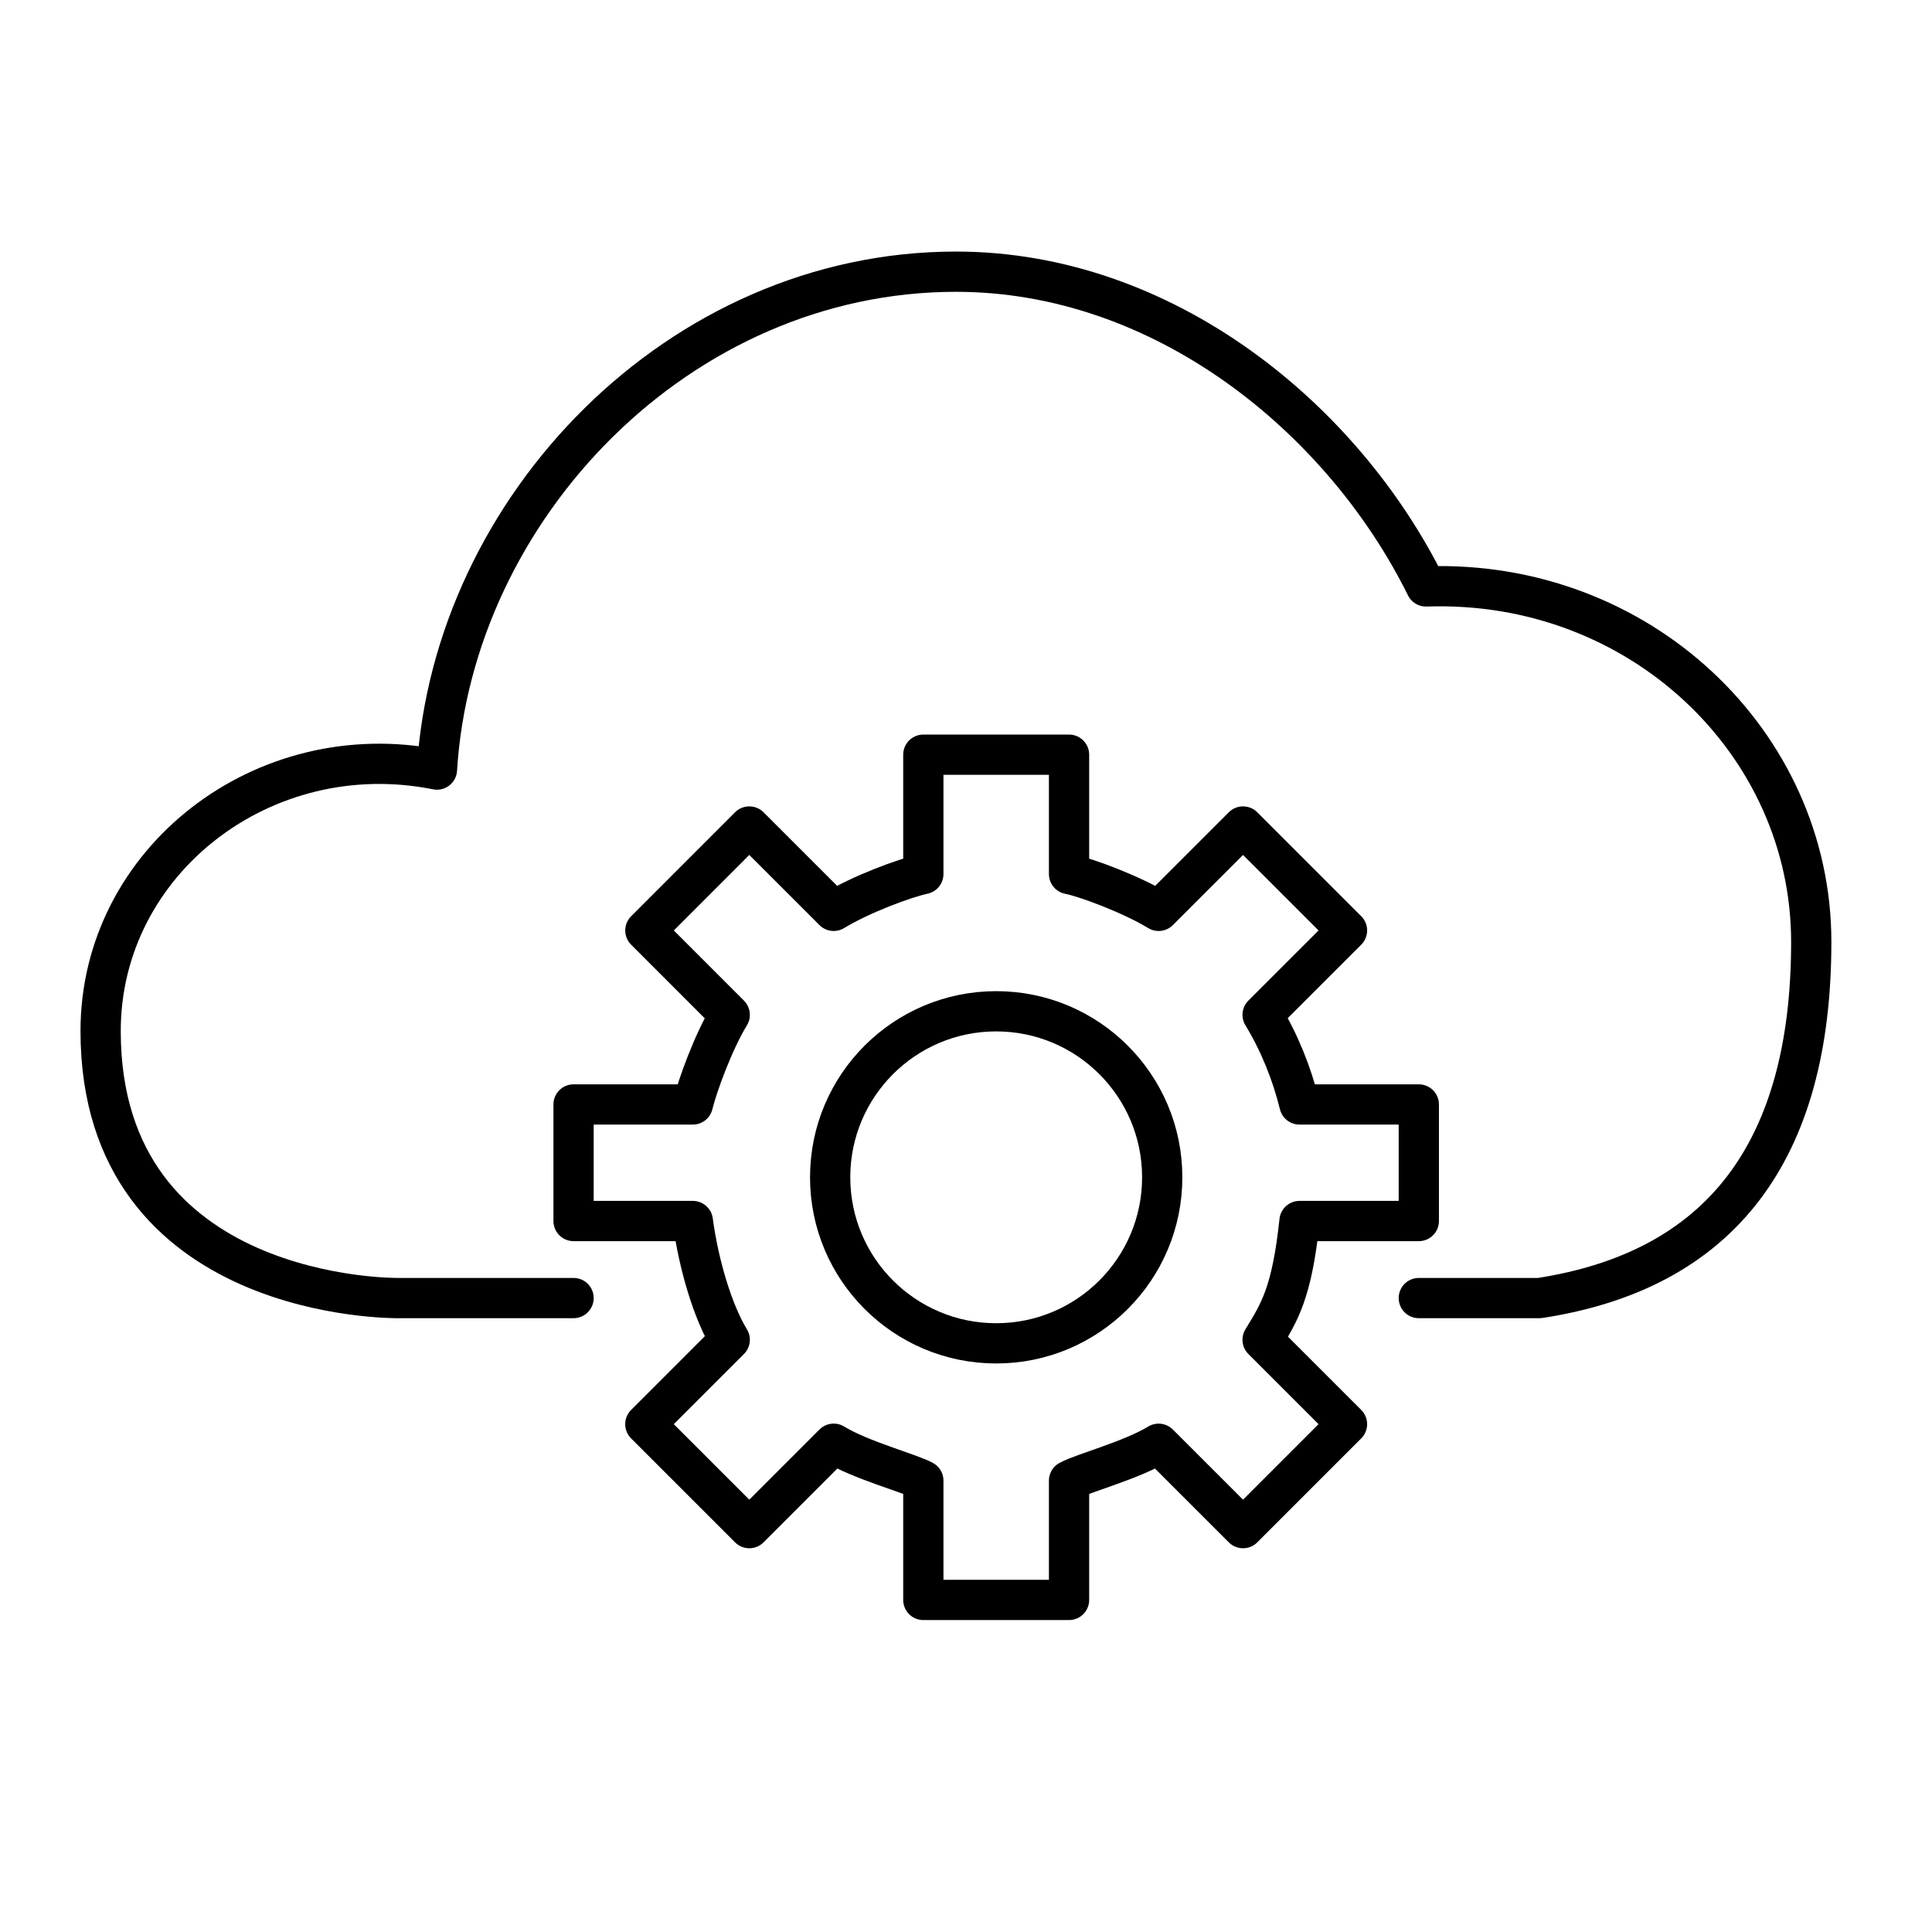 <?xml version="1.0" encoding="UTF-8"?>
<svg width="48px" height="48px" viewBox="0 0 48 48" version="1.1" xmlns="http://www.w3.org/2000/svg" xmlns:xlink="http://www.w3.org/1999/xlink">
    <title>2EB38E4C-6060-4875-9380-9F567BE638FD</title>
    <g id="Page-1" stroke="none" stroke-width="1" fill="none" fill-rule="evenodd" stroke-linecap="round" stroke-linejoin="round">
        <g id="Features-Module--Guidelines" transform="translate(-1231, -2329)" stroke="#000000">
            <g id="Group-3" transform="translate(1081, 2169)">
                <g id="cloudStrategy" transform="translate(150, 160)">
                    <g id="Group-2" transform="translate(14.25, 18.75)">
                        <path d="M21,11.586 L21,8.69 L18.035,8.69 C17.849,7.926 17.532,7.14 17.119,6.463 L19.216,4.367 L16.633,1.784 L14.536,3.88 C13.859,3.468 12.718,3.044 12.31,2.965 L12.31,0 L8.69,0 L8.69,2.965 C8.22,3.066 7.139,3.468 6.463,3.88 L4.366,1.784 L1.784,4.367 L3.88,6.464 C3.467,7.14 3.072,8.243 2.963,8.69 L0,8.69 L0,11.586 L2.963,11.586 C3.111,12.689 3.467,13.86 3.88,14.536 L1.783,16.633 L4.366,19.216 L6.463,17.119 C7.139,17.532 8.338,17.845 8.69,18.036 L8.69,21 L12.31,21 L12.31,18.036 C12.661,17.845 13.86,17.532 14.536,17.12 L16.633,19.216 L19.216,16.633 L17.119,14.536 C17.532,13.86 17.844,13.386 18.036,11.586 L21,11.586 Z" id="Line"></path>
                        <path d="M14.625,10.5 C14.625,12.778 12.778,14.625 10.5,14.625 C8.222,14.625 6.375,12.778 6.375,10.5 C6.375,8.222 8.222,6.375 10.5,6.375 C12.778,6.375 14.625,8.222 14.625,10.5 L14.625,10.5 Z" id="Line"></path>
                    </g>
                    <path d="M35.25,32.25 L38.25,32.25 C42.75,31.559 45,28.61 45,23.402 C45,18.453 40.732,14.384 35.429,14.57 C33.355,10.381 28.911,6.75 23.75,6.75 C16.866,6.75 11.256,12.627 10.856,19.12 C6.543,18.258 2.5,21.401 2.5,25.614 C2.5,32.356 9.891,32.25 9.891,32.25 L14.25,32.25" id="line"></path>
                </g>
            </g>
        </g>
    </g>
</svg>